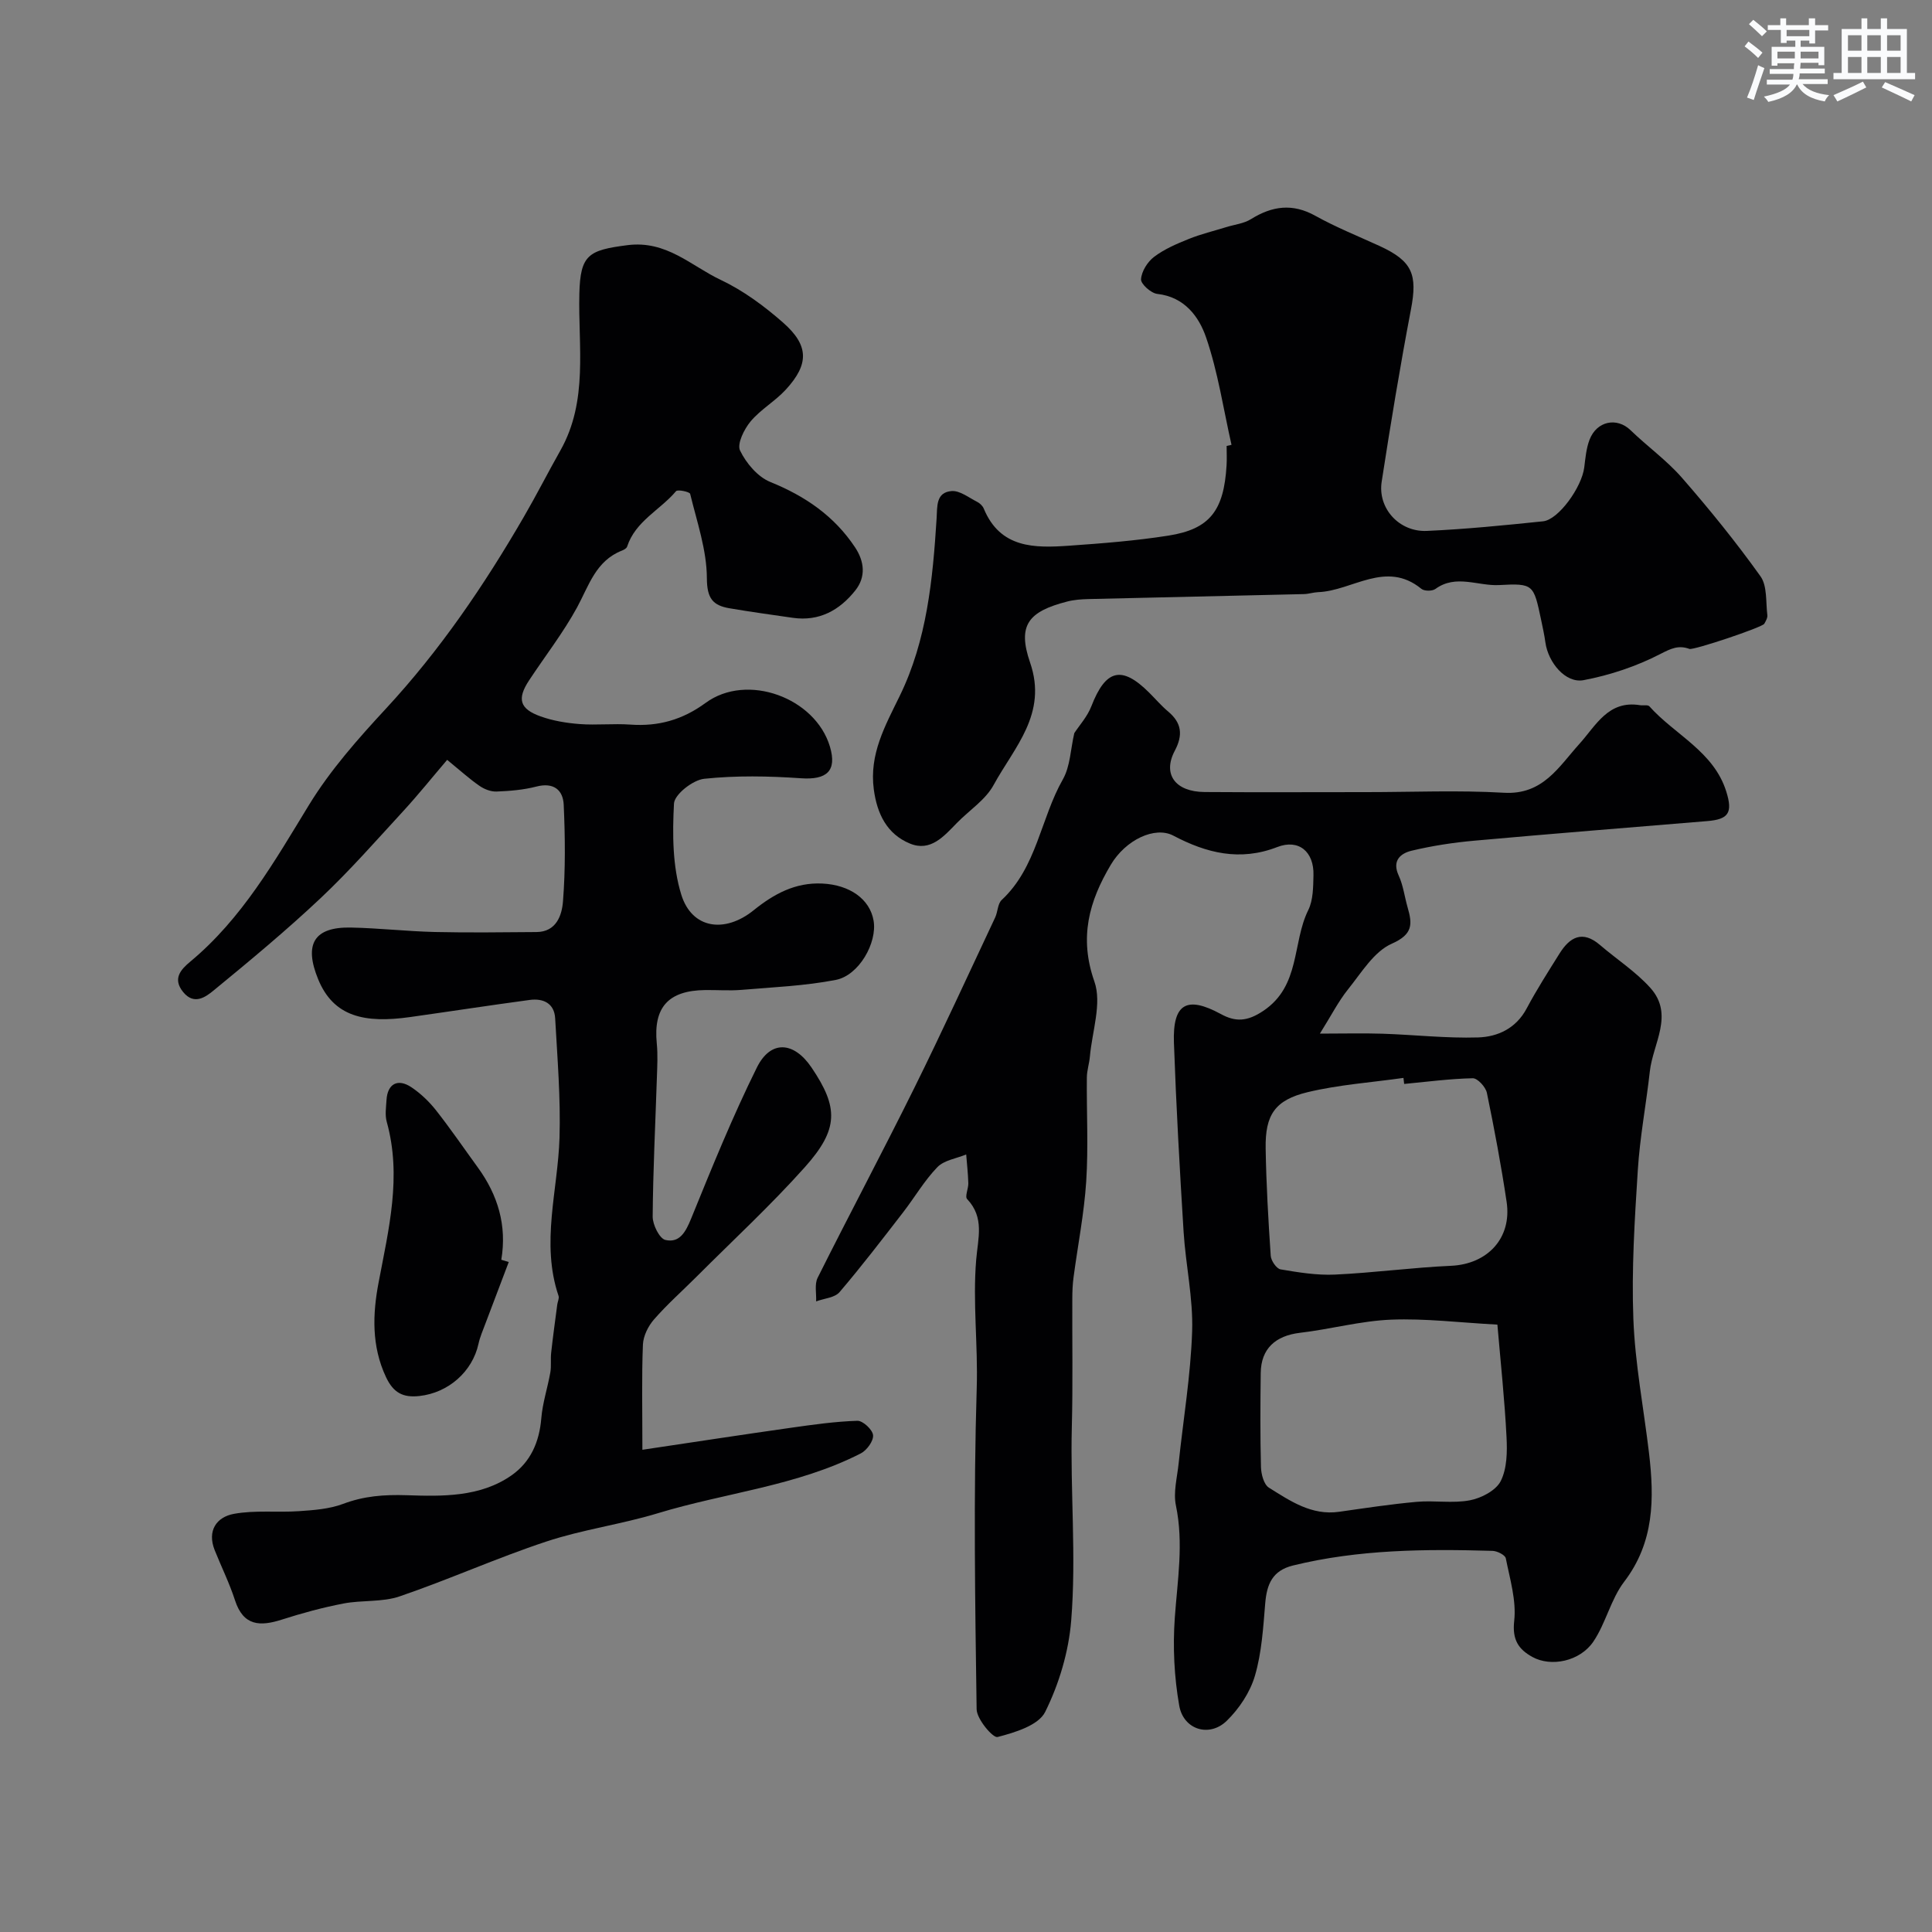 <svg enable-background="new 0 0 400 400" viewBox="0 0 400 400" xmlns="http://www.w3.org/2000/svg"><rect x="0" y="0" width="400" height="400" fill="#808080" stroke="none"/><g fill="#010103"><path d="m222.42 151.79c1.03-1.59 2.71-3.42 3.54-5.58 2.96-7.64 6.28-8.49 11.99-2.78 1.3 1.3 2.5 2.7 3.9 3.88 2.82 2.36 3.1 4.87 1.38 8.12-2.58 4.86.09 8.51 6.17 8.55 11.16.08 22.33.02 33.49.02 9.5 0 19.02-.42 28.49.13 8.07.47 11.32-5.36 15.62-10.12 3.44-3.81 5.97-9.08 12.54-8.01.65.11 1.61-.13 1.94.23 5.28 5.91 13.33 9.34 15.93 17.66 1.37 4.39.48 5.75-3.97 6.11-16.05 1.33-32.11 2.61-48.15 4.05-4.38.39-8.76 1.06-13.03 2.08-2.27.55-4.12 2.03-2.67 5.16.94 2.04 1.21 4.38 1.84 6.57.99 3.43 1.15 5.57-3.27 7.52-3.7 1.63-6.3 6.02-9.06 9.45-2.01 2.5-3.48 5.43-5.83 9.17 4.92 0 8.97-.11 13 .02 6.59.22 13.19.97 19.76.77 4.08-.13 7.86-1.88 10.05-6 2.07-3.89 4.45-7.61 6.79-11.35 2.13-3.42 4.75-4.91 8.38-1.8 3.47 2.98 7.41 5.52 10.44 8.89 4.97 5.54.53 11.51-.11 17.29-.76 6.82-2.06 13.61-2.49 20.45-.65 10.25-1.31 20.55-.92 30.79.35 9.28 2.14 18.51 3.24 27.77 1.11 9.41 1.11 18.47-5.14 26.65-2.77 3.63-3.79 8.55-6.37 12.38-2.79 4.13-8.78 5.32-12.63 3.2-2.88-1.59-4.21-3.56-3.77-7.48.47-4.21-.89-8.66-1.74-12.95-.14-.69-1.79-1.52-2.76-1.54-13.86-.4-27.69-.31-41.3 3.03-4.27 1.05-5.42 3.88-5.75 7.83-.42 5.04-.72 10.2-2.13 15-1 3.42-3.27 6.83-5.85 9.34-3.58 3.47-8.93 1.85-9.82-3.14-1.05-5.95-1.35-12.18-.92-18.21.55-7.77 1.86-15.41.23-23.25-.57-2.74.26-5.78.56-8.68.96-9.13 2.5-18.25 2.8-27.4.22-6.84-1.34-13.72-1.77-20.6-.81-13.02-1.54-26.06-2-39.1-.29-8.16 2.67-9.79 9.72-5.96 3.02 1.65 5.44 1.58 8.78-.66 7.74-5.18 5.95-14.06 9.31-20.86 1.03-2.08 1.02-4.79 1.08-7.22.13-4.87-3.04-7.56-7.49-5.84-7.73 3-14.66 1.26-21.52-2.36-3.82-2.01-9.88.86-12.95 6.03-4.51 7.58-6.6 15.06-3.4 24.17 1.59 4.52-.47 10.32-.93 15.54-.13 1.46-.62 2.89-.63 4.34-.07 7.16.33 14.35-.13 21.49-.43 6.65-1.74 13.23-2.62 19.85-.2 1.47-.26 2.98-.26 4.46-.04 8.85.13 17.7-.1 26.55-.34 13.37.95 26.77-.13 40.08-.52 6.46-2.51 13.12-5.39 18.92-1.38 2.78-6.27 4.26-9.86 5.19-.95.25-4.3-3.7-4.33-5.75-.32-22.16-.66-44.34.02-66.48.28-8.91-.85-17.76-.11-26.59.37-4.46 1.76-8.72-1.88-12.56-.5-.53.28-2.17.25-3.28-.06-1.99-.28-3.97-.44-5.95-2.03.84-4.57 1.18-5.97 2.63-2.7 2.79-4.69 6.25-7.09 9.35-4.31 5.57-8.59 11.17-13.16 16.52-1 1.17-3.2 1.3-4.85 1.92.08-1.64-.36-3.54.31-4.88 6.57-13.14 13.48-26.11 20-39.28 5.78-11.68 11.21-23.54 16.76-35.33.55-1.17.51-2.84 1.35-3.62 7.28-6.78 8.04-16.85 12.67-24.98 1.53-2.71 1.59-6.25 2.36-9.56zm87.6 122.46c-7.84-.42-14.93-1.31-21.98-1.03-6.31.25-12.56 1.98-18.87 2.72-5.1.6-8.09 3.28-8.15 8.33-.08 6.49-.12 12.98.05 19.47.04 1.48.6 3.62 1.65 4.27 4.41 2.75 8.83 5.8 14.53 4.99 5.34-.76 10.69-1.58 16.06-2.06 3.66-.33 7.46.36 11.02-.32 2.37-.45 5.39-2.03 6.38-3.98 1.31-2.6 1.36-6.07 1.2-9.13-.39-7.67-1.21-15.33-1.89-23.26zm-19.3-49.83c-.05-.42-.1-.83-.15-1.25-6.62.94-13.35 1.4-19.83 2.95-6.79 1.63-8.81 4.71-8.7 11.63.12 7.42.55 14.84 1.05 22.25.07 1.02 1.2 2.67 2.04 2.81 3.71.63 7.51 1.25 11.24 1.08 8.03-.37 16.02-1.46 24.05-1.82 7.55-.34 12.63-5.72 11.51-13.24-1.13-7.56-2.54-15.09-4.09-22.58-.25-1.2-1.93-3.03-2.92-3.01-4.73.1-9.46.73-14.2 1.18z"/><path d="m133 300.16c10.85-1.62 20.84-3.15 30.85-4.57 4.54-.64 9.1-1.29 13.67-1.43 1.13-.03 3.14 1.84 3.24 2.98.11 1.2-1.29 3.12-2.52 3.76-13.21 6.77-28.06 8.14-42.04 12.4-7.6 2.31-15.59 3.37-23.12 5.87-10.24 3.39-20.12 7.85-30.33 11.34-3.62 1.24-7.8.74-11.64 1.48-4.31.83-8.57 1.99-12.75 3.33-4.5 1.44-7.96 1.36-9.7-3.98-1.15-3.55-2.82-6.92-4.21-10.39-1.61-4.04.39-6.86 3.96-7.52 4.38-.81 9-.25 13.5-.56 3.06-.21 6.27-.44 9.1-1.5 4.36-1.64 8.45-1.95 13.21-1.8 7.26.24 15.17.44 21.68-4.11 3.96-2.77 5.76-6.91 6.17-11.81.26-3.2 1.31-6.33 1.87-9.51.23-1.32.02-2.71.17-4.05.37-3.35.83-6.69 1.27-10.03.08-.59.43-1.26.26-1.76-3.7-10.95-.14-21.8.2-32.71.25-8.24-.44-16.51-.9-24.76-.18-3.13-2.48-4.18-5.29-3.8-8.25 1.11-16.49 2.38-24.73 3.54-9.41 1.33-15.86-.04-19.05-7.83-2.97-7.25-.89-10.87 6.84-10.7 5.77.12 11.53.78 17.3.92 7.02.16 14.04.06 21.06.01 4.15-.03 5.27-3.52 5.49-6.35.52-6.63.45-13.34.15-20-.14-3.09-2.11-4.69-5.66-3.77-2.66.69-5.48.92-8.24 1.03-1.18.05-2.55-.49-3.54-1.18-2.02-1.39-3.84-3.05-6.69-5.38-3.11 3.64-5.99 7.24-9.1 10.62-5.61 6.1-11.09 12.35-17.11 18.02-7.08 6.67-14.58 12.9-22.1 19.07-1.65 1.36-4.07 3.17-6.35.36-2.23-2.74-.52-4.64 1.47-6.29 10.72-8.92 17.44-20.75 24.58-32.44 4.41-7.21 10.15-13.7 15.93-19.94 11.21-12.1 20.37-25.58 28.59-39.77 2.61-4.5 4.97-9.15 7.53-13.68 5.81-10.29 3.66-21.55 3.93-32.5.2-8.03 1.9-8.98 9.94-10.01 8.1-1.04 13.16 4.27 19.31 7.18 4.66 2.2 8.99 5.4 12.88 8.81 5.43 4.75 5.46 8.63.63 13.9-2.21 2.41-5.22 4.11-7.31 6.6-1.34 1.61-2.84 4.65-2.18 6.03 1.27 2.62 3.66 5.46 6.27 6.51 7.21 2.92 13.23 7.04 17.54 13.53 1.94 2.92 2.29 6.12.04 8.94-3.26 4.1-7.48 6.44-12.95 5.65-4.36-.63-8.73-1.23-13.07-1.97-3.48-.59-4.68-2.05-4.7-6.23-.02-5.84-2.06-11.68-3.46-17.46-.1-.43-2.58-.95-2.92-.56-3.29 3.9-8.42 6.2-10.13 11.48-.12.36-.67.67-1.09.83-5.41 2.13-6.82 7.24-9.28 11.77-2.88 5.27-6.62 10.07-9.94 15.11-2.51 3.81-1.96 5.89 2.39 7.44 2.56.92 5.37 1.38 8.1 1.59 3.48.26 7.01-.14 10.49.11 5.8.41 10.76-.97 15.59-4.5 8.58-6.29 22.72-1.07 25.73 9.07 1.49 5.02-.65 6.92-6.02 6.54-6.65-.46-13.41-.59-20.02.11-2.35.25-6.15 3.24-6.25 5.13-.33 6.28-.32 12.97 1.52 18.88 2.2 7.07 9 8.02 14.96 3.22 4.17-3.36 8.61-5.82 14.27-5.54 5.6.28 9.81 3.18 10.58 7.7.77 4.55-3.01 11.31-7.83 12.25-6.4 1.24-12.98 1.51-19.5 2.06-2.48.21-5 .01-7.5.04-7.69.08-10.8 3.59-10.06 11.07.23 2.33.1 4.71.02 7.06-.31 9.59-.8 19.19-.87 28.78-.01 1.68 1.41 4.55 2.64 4.83 2.94.68 4.2-1.68 5.32-4.42 4.28-10.52 8.56-21.08 13.6-31.26 2.86-5.78 7.67-5.43 11.33-.02 5.6 8.28 5.67 12.75-1.42 20.67-7.07 7.91-14.91 15.15-22.42 22.67-2.93 2.93-6.05 5.69-8.77 8.81-1.21 1.38-2.22 3.42-2.3 5.21-.27 6.67-.11 13.31-.11 21.78z"/><path d="m254.97 92.1c-1.68-7.43-2.8-15.06-5.26-22.23-1.47-4.29-4.45-8.39-10.1-9.02-1.3-.14-3.43-2.05-3.37-3.03.1-1.63 1.34-3.61 2.7-4.64 2.12-1.61 4.69-2.7 7.19-3.71 2.53-1.02 5.22-1.66 7.83-2.47 1.69-.52 3.59-.72 5.04-1.63 4.39-2.73 8.61-3.33 13.35-.68 4.26 2.37 8.83 4.2 13.28 6.24 6.8 3.13 7.88 5.88 6.49 13.15-2.26 11.84-4.22 23.74-6.06 35.66-.85 5.5 3.63 10.44 9.36 10.18 8.04-.36 16.06-1.16 24.06-1.99 3.19-.33 8-7.04 8.52-11.14.24-1.93.41-3.94 1.09-5.73 1.49-3.92 5.68-4.72 8.49-2 3.49 3.38 7.51 6.25 10.68 9.89 5.7 6.53 11.18 13.3 16.22 20.35 1.44 2.01 1.09 5.33 1.43 8.06.07.56-.33 1.24-.64 1.79-.42.74-14.65 5.51-15.49 5.2-2.25-.82-3.79-.1-6.02 1.05-4.94 2.55-10.43 4.39-15.9 5.42-3.72.7-7.32-3.64-7.9-7.8-.22-1.61-.58-3.2-.91-4.79-1.53-7.21-1.55-7.49-8.67-7.1-4.38.24-8.94-2.3-13.2.81-.65.47-2.29.47-2.9-.03-7.37-6.02-14.28.43-21.39.69-.98.04-1.95.38-2.92.4-14.87.36-29.75.67-44.62 1.03-1.47.04-2.97.14-4.39.51-8.06 2.07-10.36 4.9-7.69 12.64 3.67 10.63-3.29 17.53-7.55 25.34-1.68 3.09-5.05 5.24-7.61 7.87-2.69 2.75-5.45 6.02-9.72 4.26-4.75-1.96-6.8-6.13-7.48-11.22-.97-7.31 2.35-13.15 5.38-19.37 5.61-11.49 6.83-24.09 7.62-36.67.16-2.55-.17-5.45 3.1-5.72 1.69-.14 3.54 1.34 5.26 2.21.57.28 1.16.83 1.4 1.4 3.42 8.29 10.55 8.2 17.69 7.7 6.87-.48 13.77-1.02 20.57-2.09 8.56-1.35 11.46-5.17 12.02-14.56.08-1.33.01-2.66.01-4 .36-.09.69-.16 1.01-.23z"/><path d="m105.33 261.29c-1.62 4.25-3.24 8.51-4.84 12.77-.51 1.37-1.11 2.73-1.42 4.15-1.26 5.78-6.25 10.16-12.24 10.82-3.34.37-5.37-.62-6.92-3.93-3.02-6.42-2.76-13.09-1.53-19.55 2.09-11.07 4.84-21.97 1.69-33.29-.39-1.39-.14-2.99-.05-4.48.19-3.39 2.33-4.58 5.18-2.66 1.9 1.28 3.65 2.95 5.07 4.75 3.03 3.85 5.8 7.91 8.68 11.87 4.13 5.69 6.03 11.98 4.84 19.08.51.16 1.02.31 1.54.47z"/></g><path d="m361.2 9.6.8-1c.9.7 1.9 1.4 2.9 2.3l-.9 1.1c-1-1-2-1.8-2.8-2.4zm.5 10.6c.9-2.1 1.6-4.3 2.3-6.7.4.2.8.4 1.3.6-.7 2.1-1.5 4.3-2.2 6.6zm.4-15.2.9-.9c1 .8 2 1.6 2.8 2.4l-1 1c-.9-.9-1.8-1.7-2.7-2.5zm12.5-1.2h1.2v1.4h2.7v1.1h-2.7v2.7h-1.2v-.6h-1.8v1.3h4.9v3.8h-1.2v-.5h-3.7c0 .4-.1.9-.1 1.2h5.1v1h-5.2c0 .5-.1.9-.2 1.2h6v1h-5.2c1.1 1.3 2.9 2 5.5 2.3-.4.4-.7.8-.9 1.3-2.9-.5-4.8-1.6-5.7-3.5h-.1c-.8 1.7-2.7 2.9-5.9 3.6-.2-.4-.6-.8-.9-1.1 2.8-.6 4.6-1.4 5.4-2.5h-4.8v-1h5.3c.1-.3.2-.7.2-1.2h-4.9v-1h5c0-.4 0-.8.1-1.2h-3.5v.5h-1.2v-3.9h4.9v-1.3h-1.8v.5h-1.2v-2.7h-2.7v-1h2.6v-1.4h1.2v1.4h4.7v-1.4zm-6.6 8.3h3.6c0-.4 0-.9 0-1.4h-3.6zm1.9-4.6h4.7v-1.3h-4.7zm6.6 3.2h-3.7v1.4h3.7z" fill="#fafbfc"/><path d="m385.3 3.8h1.3v2.2h2.8v-2.2h1.3v2.2h4.1v9.1h1.7v1.3h-16.9v-1.3h1.7v-9.1h4.1v-2.2zm.4 13.1.7 1.2c-1.8.9-3.8 1.9-6 2.9-.2-.4-.5-.8-.8-1.3 2.3-1 4.3-1.9 6.1-2.8zm-3.1-6.4h2.8v-3.2h-2.8zm0 4.6h2.8v-3.3h-2.8zm4-4.6h2.8v-3.2h-2.8zm0 4.6h2.8v-3.3h-2.8zm3.7 1.9c2.1.9 4.1 1.8 6.1 2.7l-.7 1.3c-2.2-1.1-4.2-2-6.1-2.9zm3.2-9.7h-2.8v3.2h2.8zm-2.8 7.8h2.8v-3.3h-2.8z" fill="#fafbfc"/></svg>